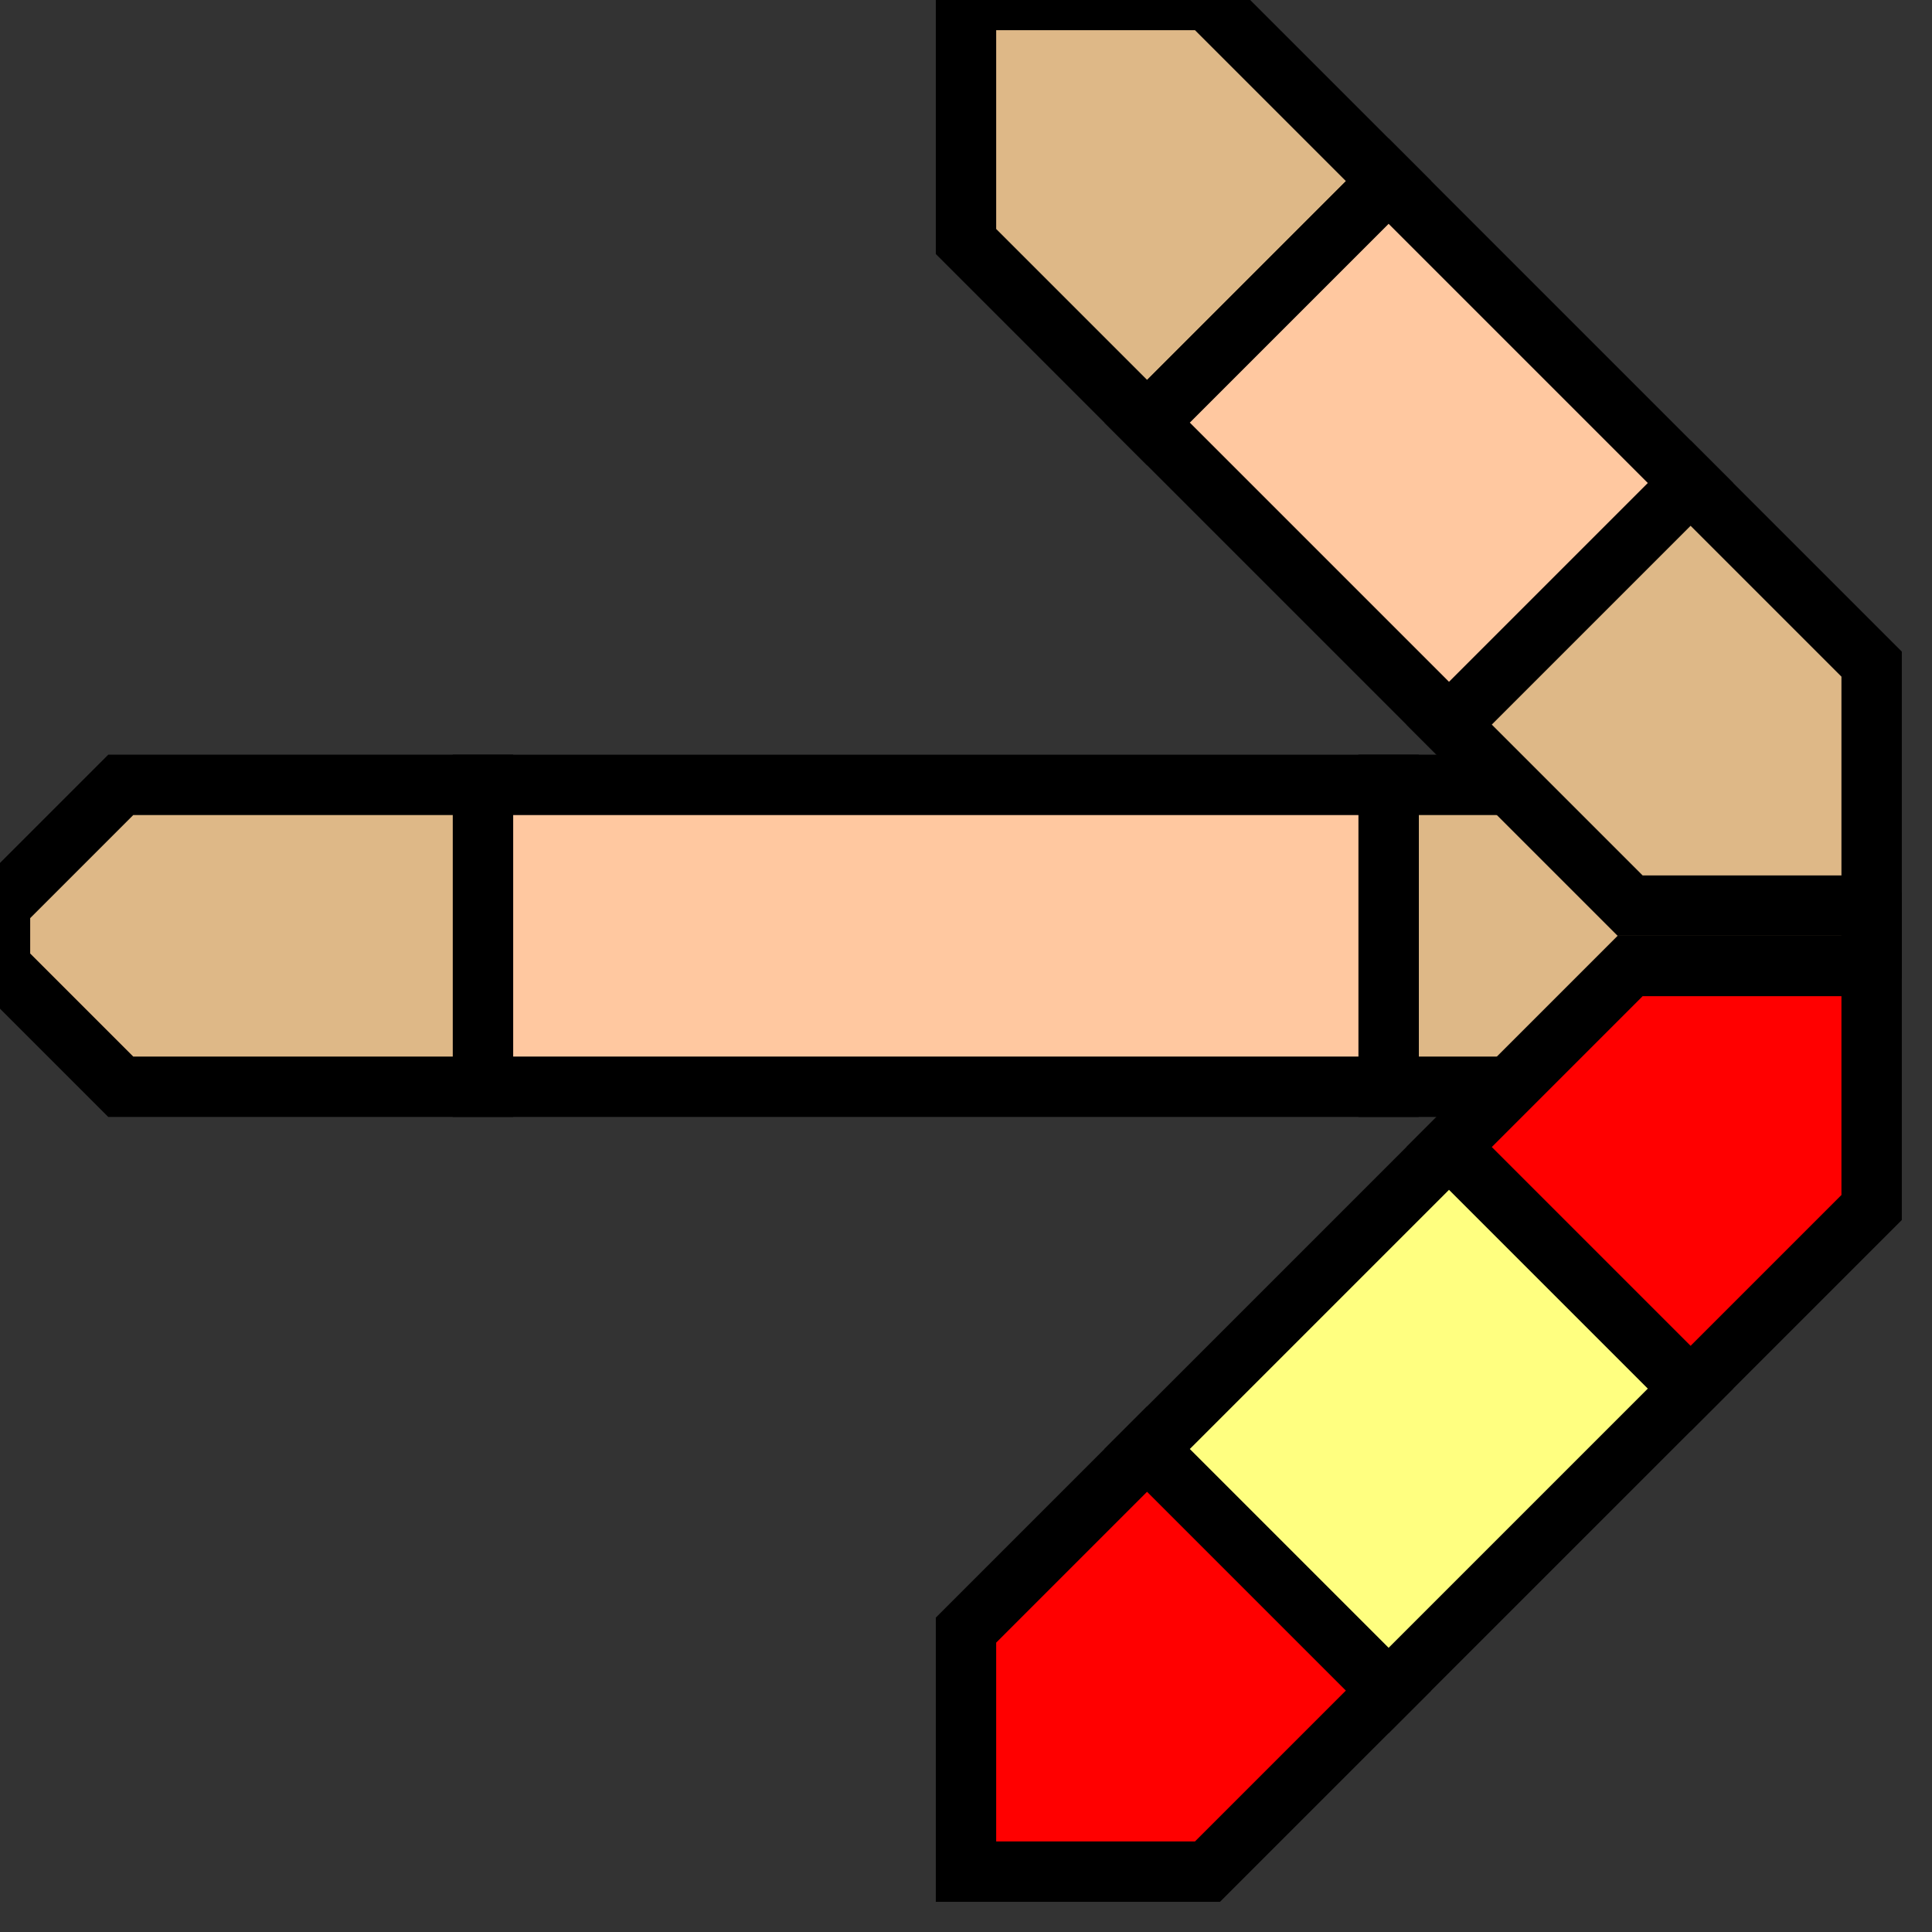 <svg width="32" height="32">
  <rect width="100%" height="100%" fill="#333333" stroke="none"/>
  <g>
    <path stroke="black" fill="rgb(222, 184, 135)" d="M 0,15 L 2,13 L 8,13 L 8,18 L 2,18 L 0,16 z " />
    <path stroke="black" fill="rgb(222, 184, 135)" d="M 23,13 L 29,13 L 31,15 L 31,16 L 29,18 L 23,18 z " />
    <path stroke="black" fill="rgb(255, 200, 160)" d="M 8,13 L 23,13 L 23,18 L 8,18 z " />
    
	<path stroke="black" fill="rgb(222,184,135)" d="M 16,0 L 20,0 L 23,3 L 19,7 L 16,4 L 16,0 z " />
	<path stroke="black" fill="rgb(222,184,135)" d="M 31,15 L 27,15 L 24,12 L 28,8 L 31,11 L 31,15 z " />
	<path stroke="black" fill="rgb(255,200,160)" d="M 24,12 L 19,7 L 23,3 L 28,8 L 24,12 z " /> 
	
	<path stroke="black" fill="red" d="M 16,31 L 16,27 L 19,24 L 23,28 L 20,31 L 16,31  z " />
    <path stroke="black" fill="red" d="M 31,16 L 31,20 L 28,23 L 24,19 L 27,16 L 31,16  z " />
    <path stroke="black" fill="rgb(255,255,128)" d="M 28,23 L 23,28 L 19,24 L 24,19 L 28,23  z " />

  </g>
</svg>